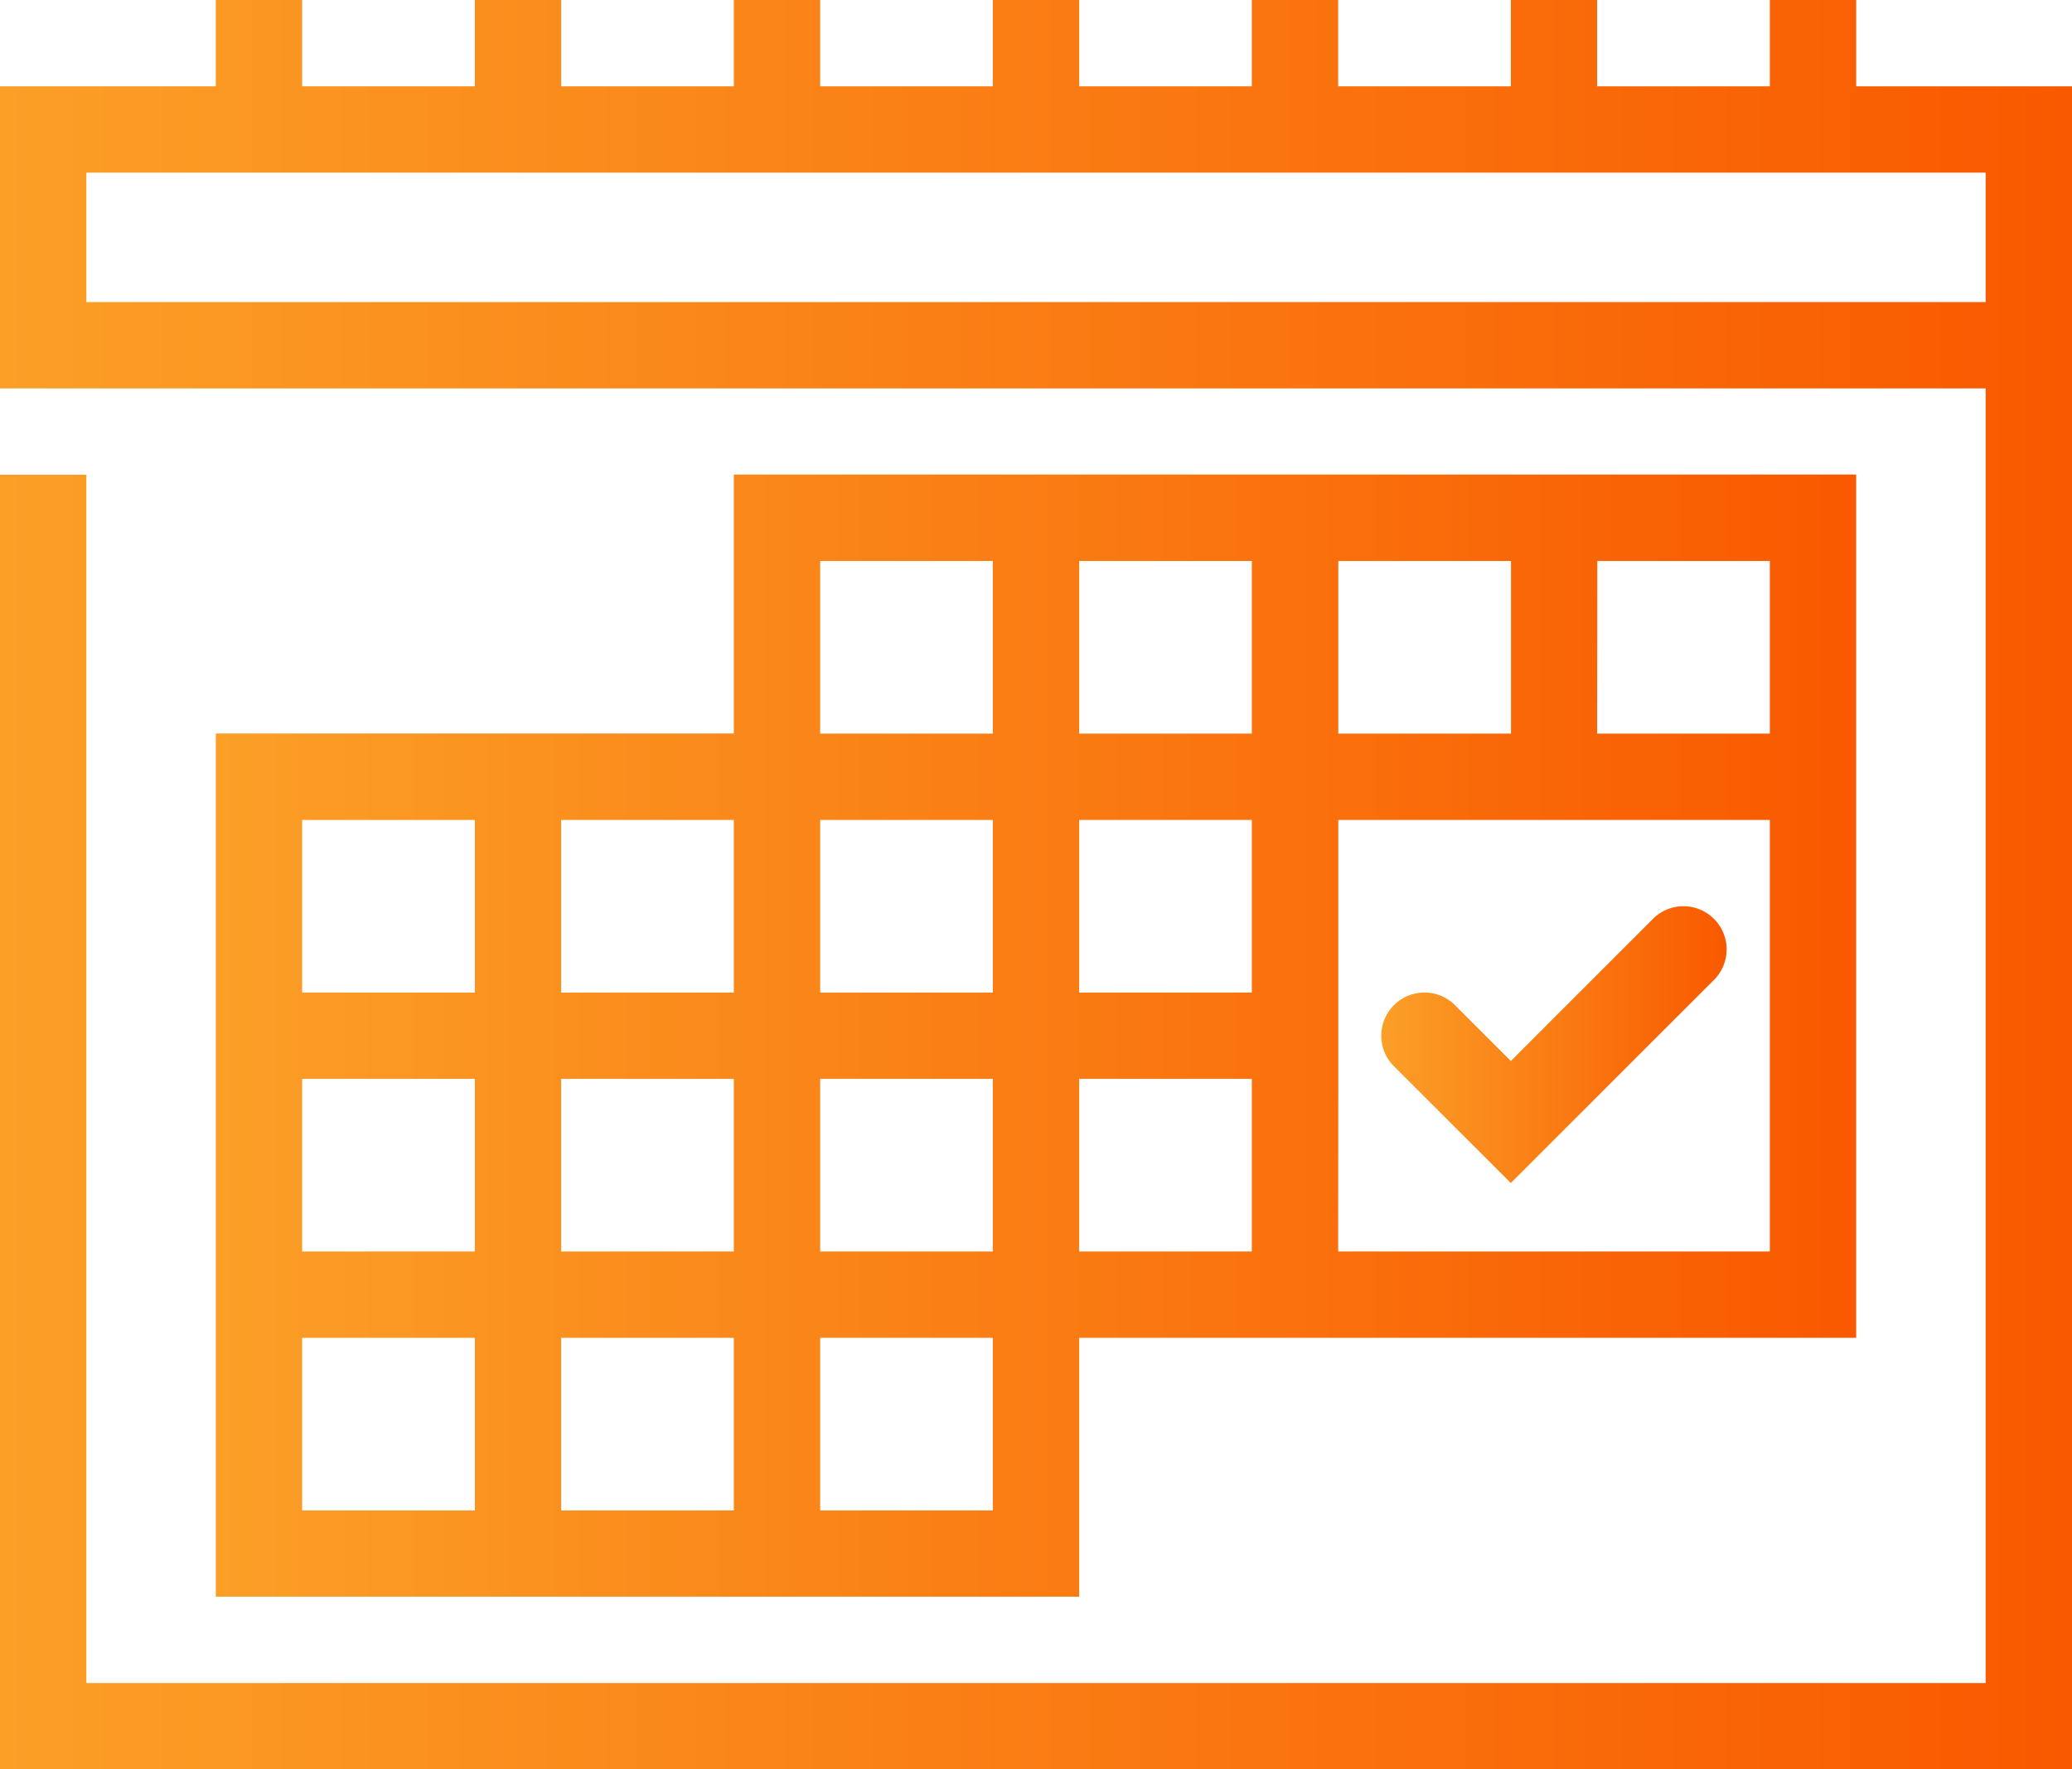 <svg id="Ebene_1" data-name="Ebene 1" xmlns="http://www.w3.org/2000/svg" xmlns:xlink="http://www.w3.org/1999/xlink" viewBox="0 0 434.34 371"><defs><style>.cls-1{fill:url(#Unbenannter_Verlauf_2);}.cls-2{fill:url(#Unbenannter_Verlauf_2-2);}.cls-3{fill:url(#Unbenannter_Verlauf_2-3);}</style><linearGradient id="Unbenannter_Verlauf_2" x1="45.24" y1="217.17" x2="389.1" y2="217.17" gradientUnits="userSpaceOnUse"><stop offset="0" stop-color="#fb9f27"/><stop offset="1" stop-color="#f95900"/></linearGradient><linearGradient id="Unbenannter_Verlauf_2-2" x1="0" y1="185.5" x2="434.34" y2="185.5" xlink:href="#Unbenannter_Verlauf_2"/><linearGradient id="Unbenannter_Verlauf_2-3" x1="289.56" y1="219.04" x2="361.95" y2="219.04" xlink:href="#Unbenannter_Verlauf_2"/></defs><title>x_</title><path class="cls-1" d="M153.83,334.8h72.39V280.51H389.1v-181H153.83v54.29H45.24v181H153.83Zm181-217.17H371v36.2H334.8Zm-54.29,0h36.2v36.2h-36.2Zm0,108.59V171.93H371v90.48H280.51ZM226.22,117.63h36.19v36.2H226.22Zm0,54.3h36.19v36.19H226.22Zm0,54.29h36.19v36.19H226.22ZM171.93,117.63h36.19v36.2H171.93Zm0,54.3h36.19v36.19H171.93Zm0,54.29h36.19v36.19H171.93Zm0,54.29h36.19v36.2H171.93Zm-54.3-108.58h36.2v36.19h-36.2Zm0,54.29h36.2v36.19h-36.2Zm0,54.29h36.2v36.2h-36.2Zm-18.09,36.2H63.34v-36.2h36.2Zm0-54.3H63.34V226.22h36.2Zm0-54.29H63.34V171.93h36.2Z"/><path class="cls-2" d="M434.34,18.1H389.1V0H371V18.1H334.8V0H316.71V18.1h-36.2V0h-18.1V18.1H226.22V0h-18.1V18.1H171.93V0h-18.1V18.1h-36.2V0H99.54V18.1H63.34V0H45.24V18.1H0V81.44H416.24V352.9H18.1V99.54H0V371H434.34Zm-18.1,45.24H18.1V36.2H416.24Z"/><path class="cls-3" d="M346.5,192.67l-29.79,29.8L305,210.77a9.05,9.05,0,0,0-12.8,12.8l24.5,24.49,42.59-42.59a9.05,9.05,0,0,0-12.8-12.8Z"/></svg>